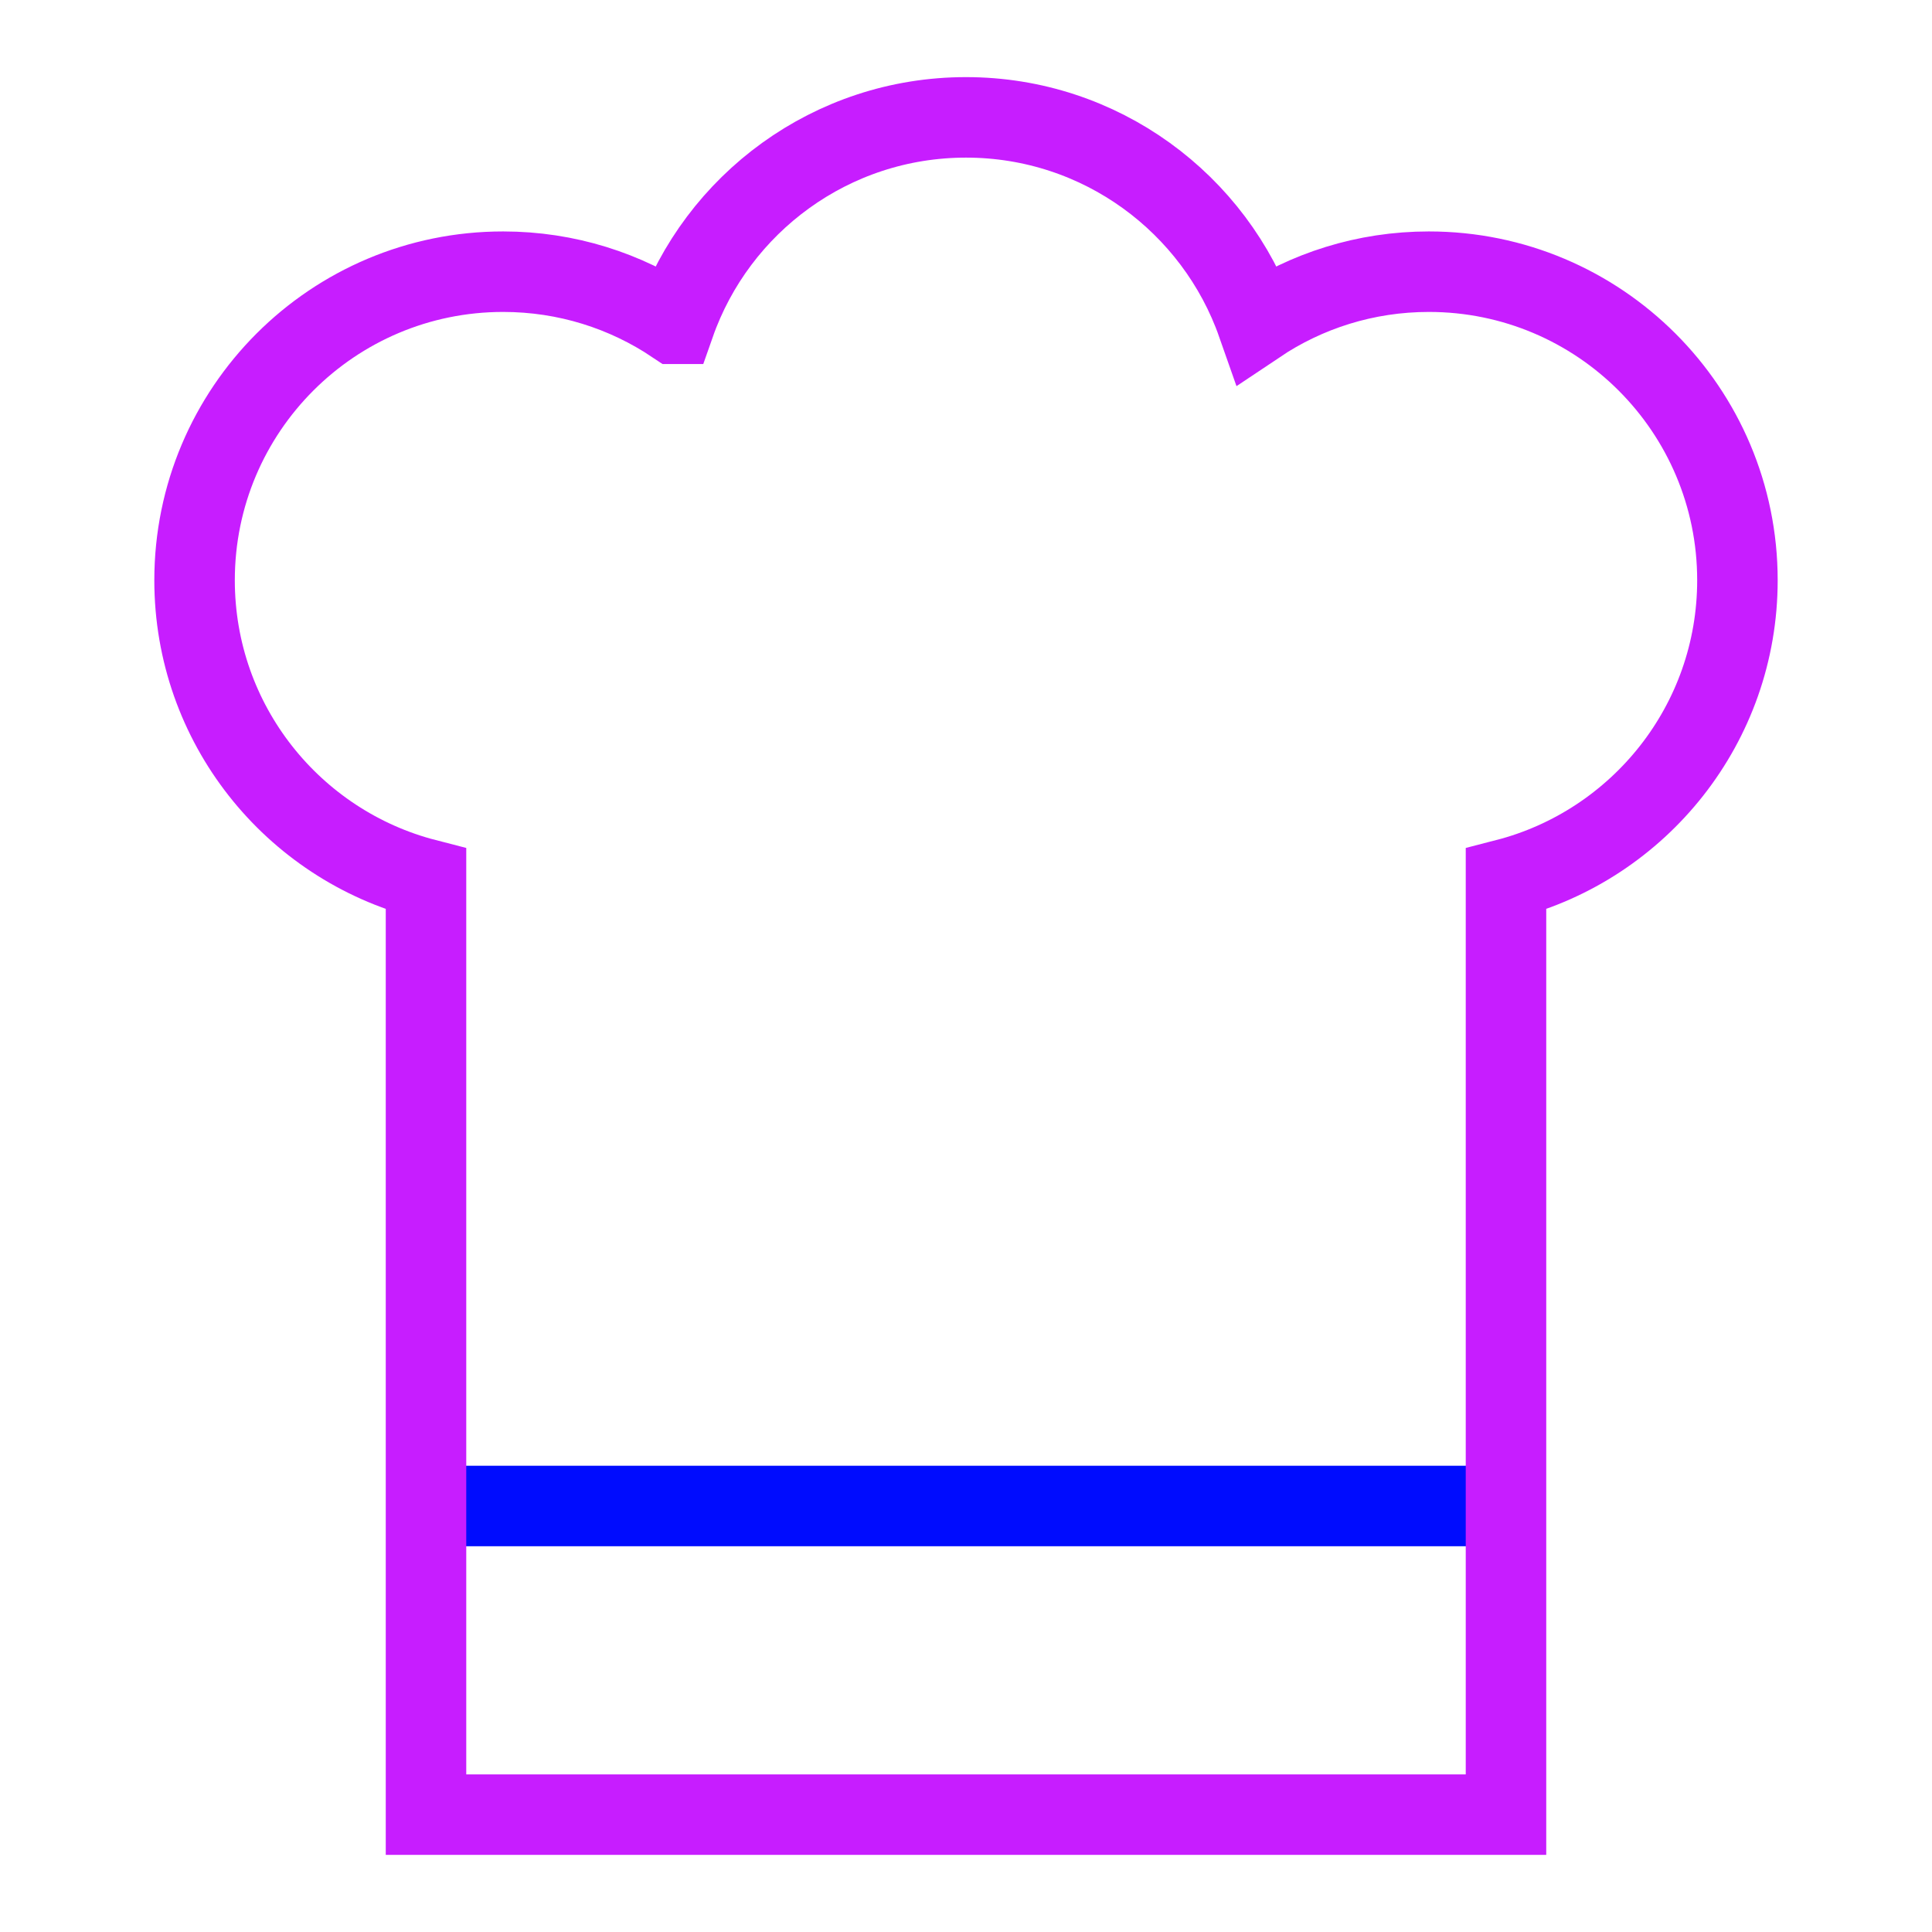 <svg xmlns="http://www.w3.org/2000/svg" fill="none" viewBox="-0.5 -0.5 24 24" id="Chef-Toque-Hat--Streamline-Sharp-Neon">
  <desc>
    Chef Toque Hat Streamline Icon: https://streamlinehq.com
  </desc>
  <g id="chef-toque-hat--cook-gear-chef-cooking-nutrition-tools-clothes-hat-clothing-food-kitchenware">
    <path id="Vector 2560" stroke="#000cfe" d="M4.792 18.208h13.417" stroke-width="1"></path>
    <path id="Union" stroke="#c71dff" d="M7.882 3.522C8.406 2.029 9.828 0.958 11.5 0.958c1.672 0 3.094 1.071 3.618 2.564C15.728 3.113 16.461 2.875 17.25 2.875c2.117 0 3.833 1.716 3.833 3.833 0 1.786 -1.222 3.287 -2.875 3.713V22.042H4.792V10.421C3.138 9.995 1.917 8.495 1.917 6.708c0 -2.117 1.716 -3.833 3.833 -3.833 0.789 0 1.522 0.238 2.132 0.647Z" stroke-width="1"></path>
  </g>
</svg>